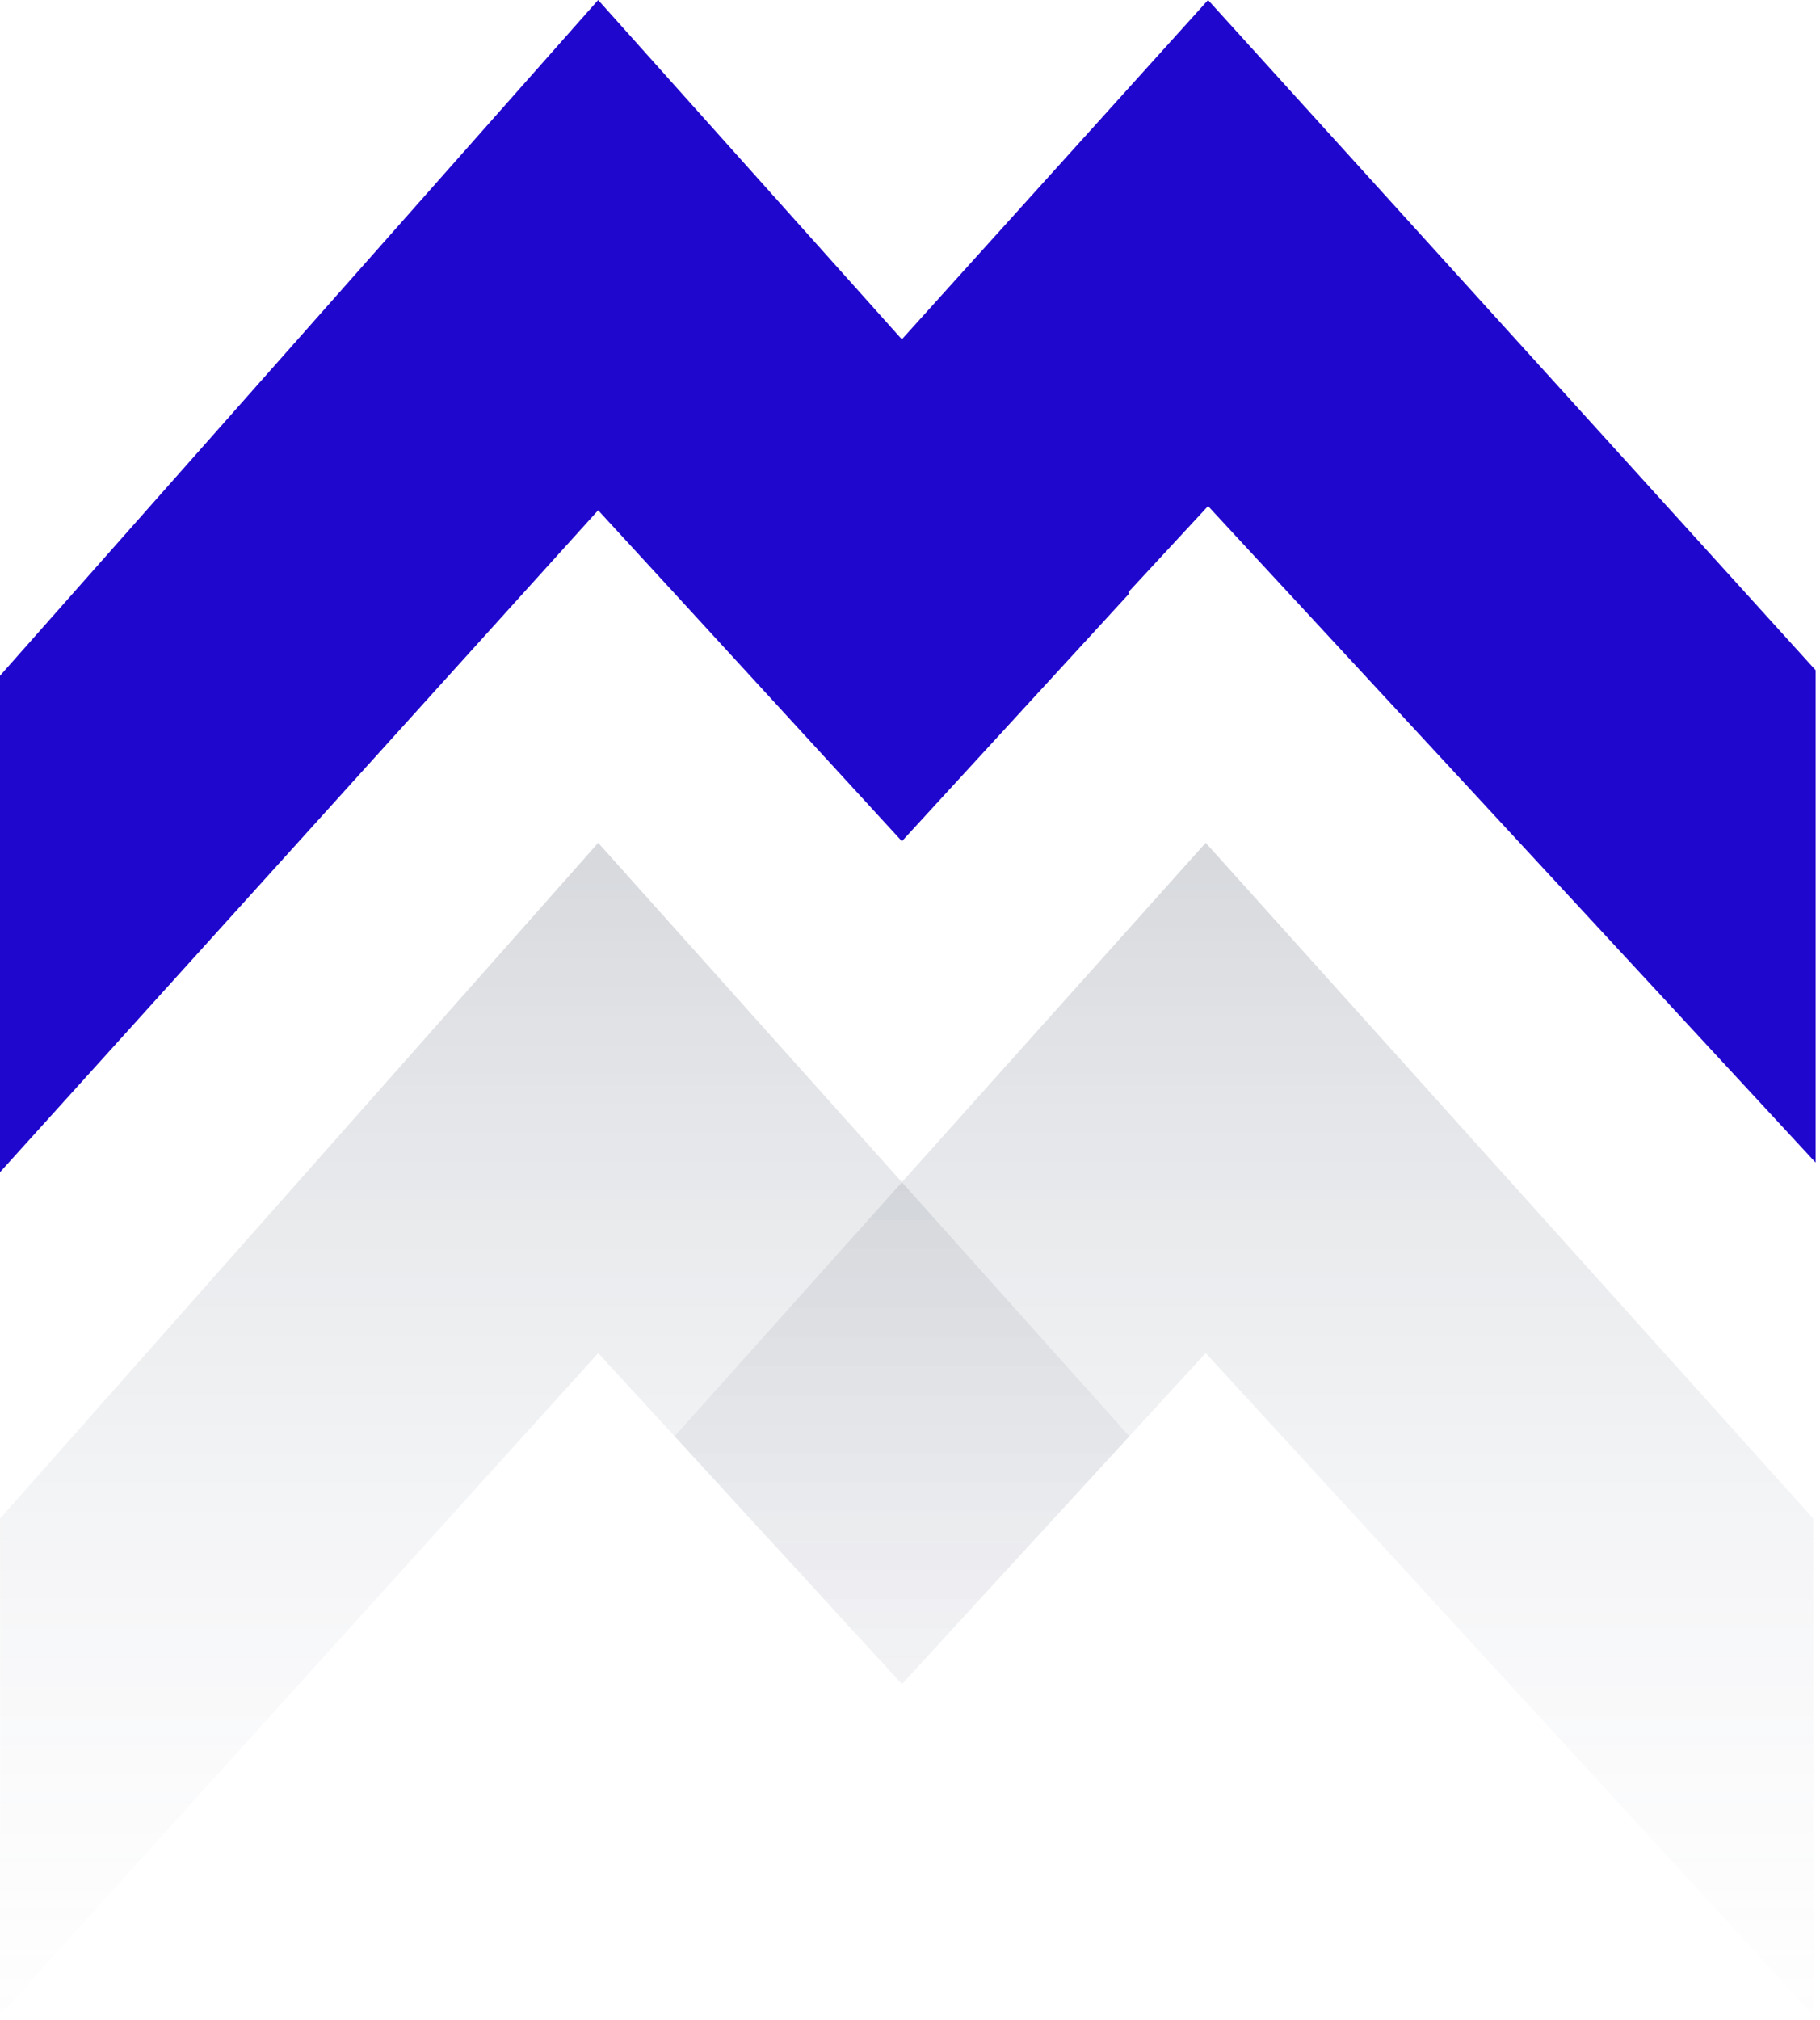 <svg width="211" height="234" viewBox="0 0 211 234" fill="none" xmlns="http://www.w3.org/2000/svg">
<g id="arrow_string_pink">
<path id="Vector" d="M210.214 233.465L139.78 156.77L104.562 195.118L78.21 166.411L104.562 136.974L139.78 97.65L210.214 175.943L210.214 233.465Z" fill="url(#paint0_linear_363_2014)" fill-opacity="0.19"/>
<path id="Vector_2" d="M104.565 195.122L78.213 166.414L69.349 156.774L0.003 233.469L0.003 175.947L69.349 97.654L130.927 166.414L104.565 195.122Z" fill="url(#paint1_linear_363_2014)" fill-opacity="0.19"/>
<path id="Vector_3" d="M104.562 97.468L78.21 68.76L69.346 59.12L0 135.816L0 78.295L69.346 -0L130.924 68.76L104.562 97.468Z" fill="#2007CD"/>
<path id="Vector_4" d="M210.49 134.697L140.056 58.634L104.838 96.665L78.487 68.195L104.838 39.002L140.056 0.002L210.49 77.65L210.49 134.697Z" fill="#2007CD"/>
</g>
<defs>
<linearGradient id="paint0_linear_363_2014" x1="144.212" y1="233.465" x2="144.212" y2="97.65" gradientUnits="userSpaceOnUse">
<stop stop-color="#DBDBEB" stop-opacity="0.17"/>
<stop offset="1" stop-color="#273349"/>
</linearGradient>
<linearGradient id="paint1_linear_363_2014" x1="65.465" y1="233.469" x2="65.465" y2="97.654" gradientUnits="userSpaceOnUse">
<stop stop-color="#DBDBEB" stop-opacity="0.17"/>
<stop offset="1" stop-color="#273349"/>
</linearGradient>
</defs>
</svg>

